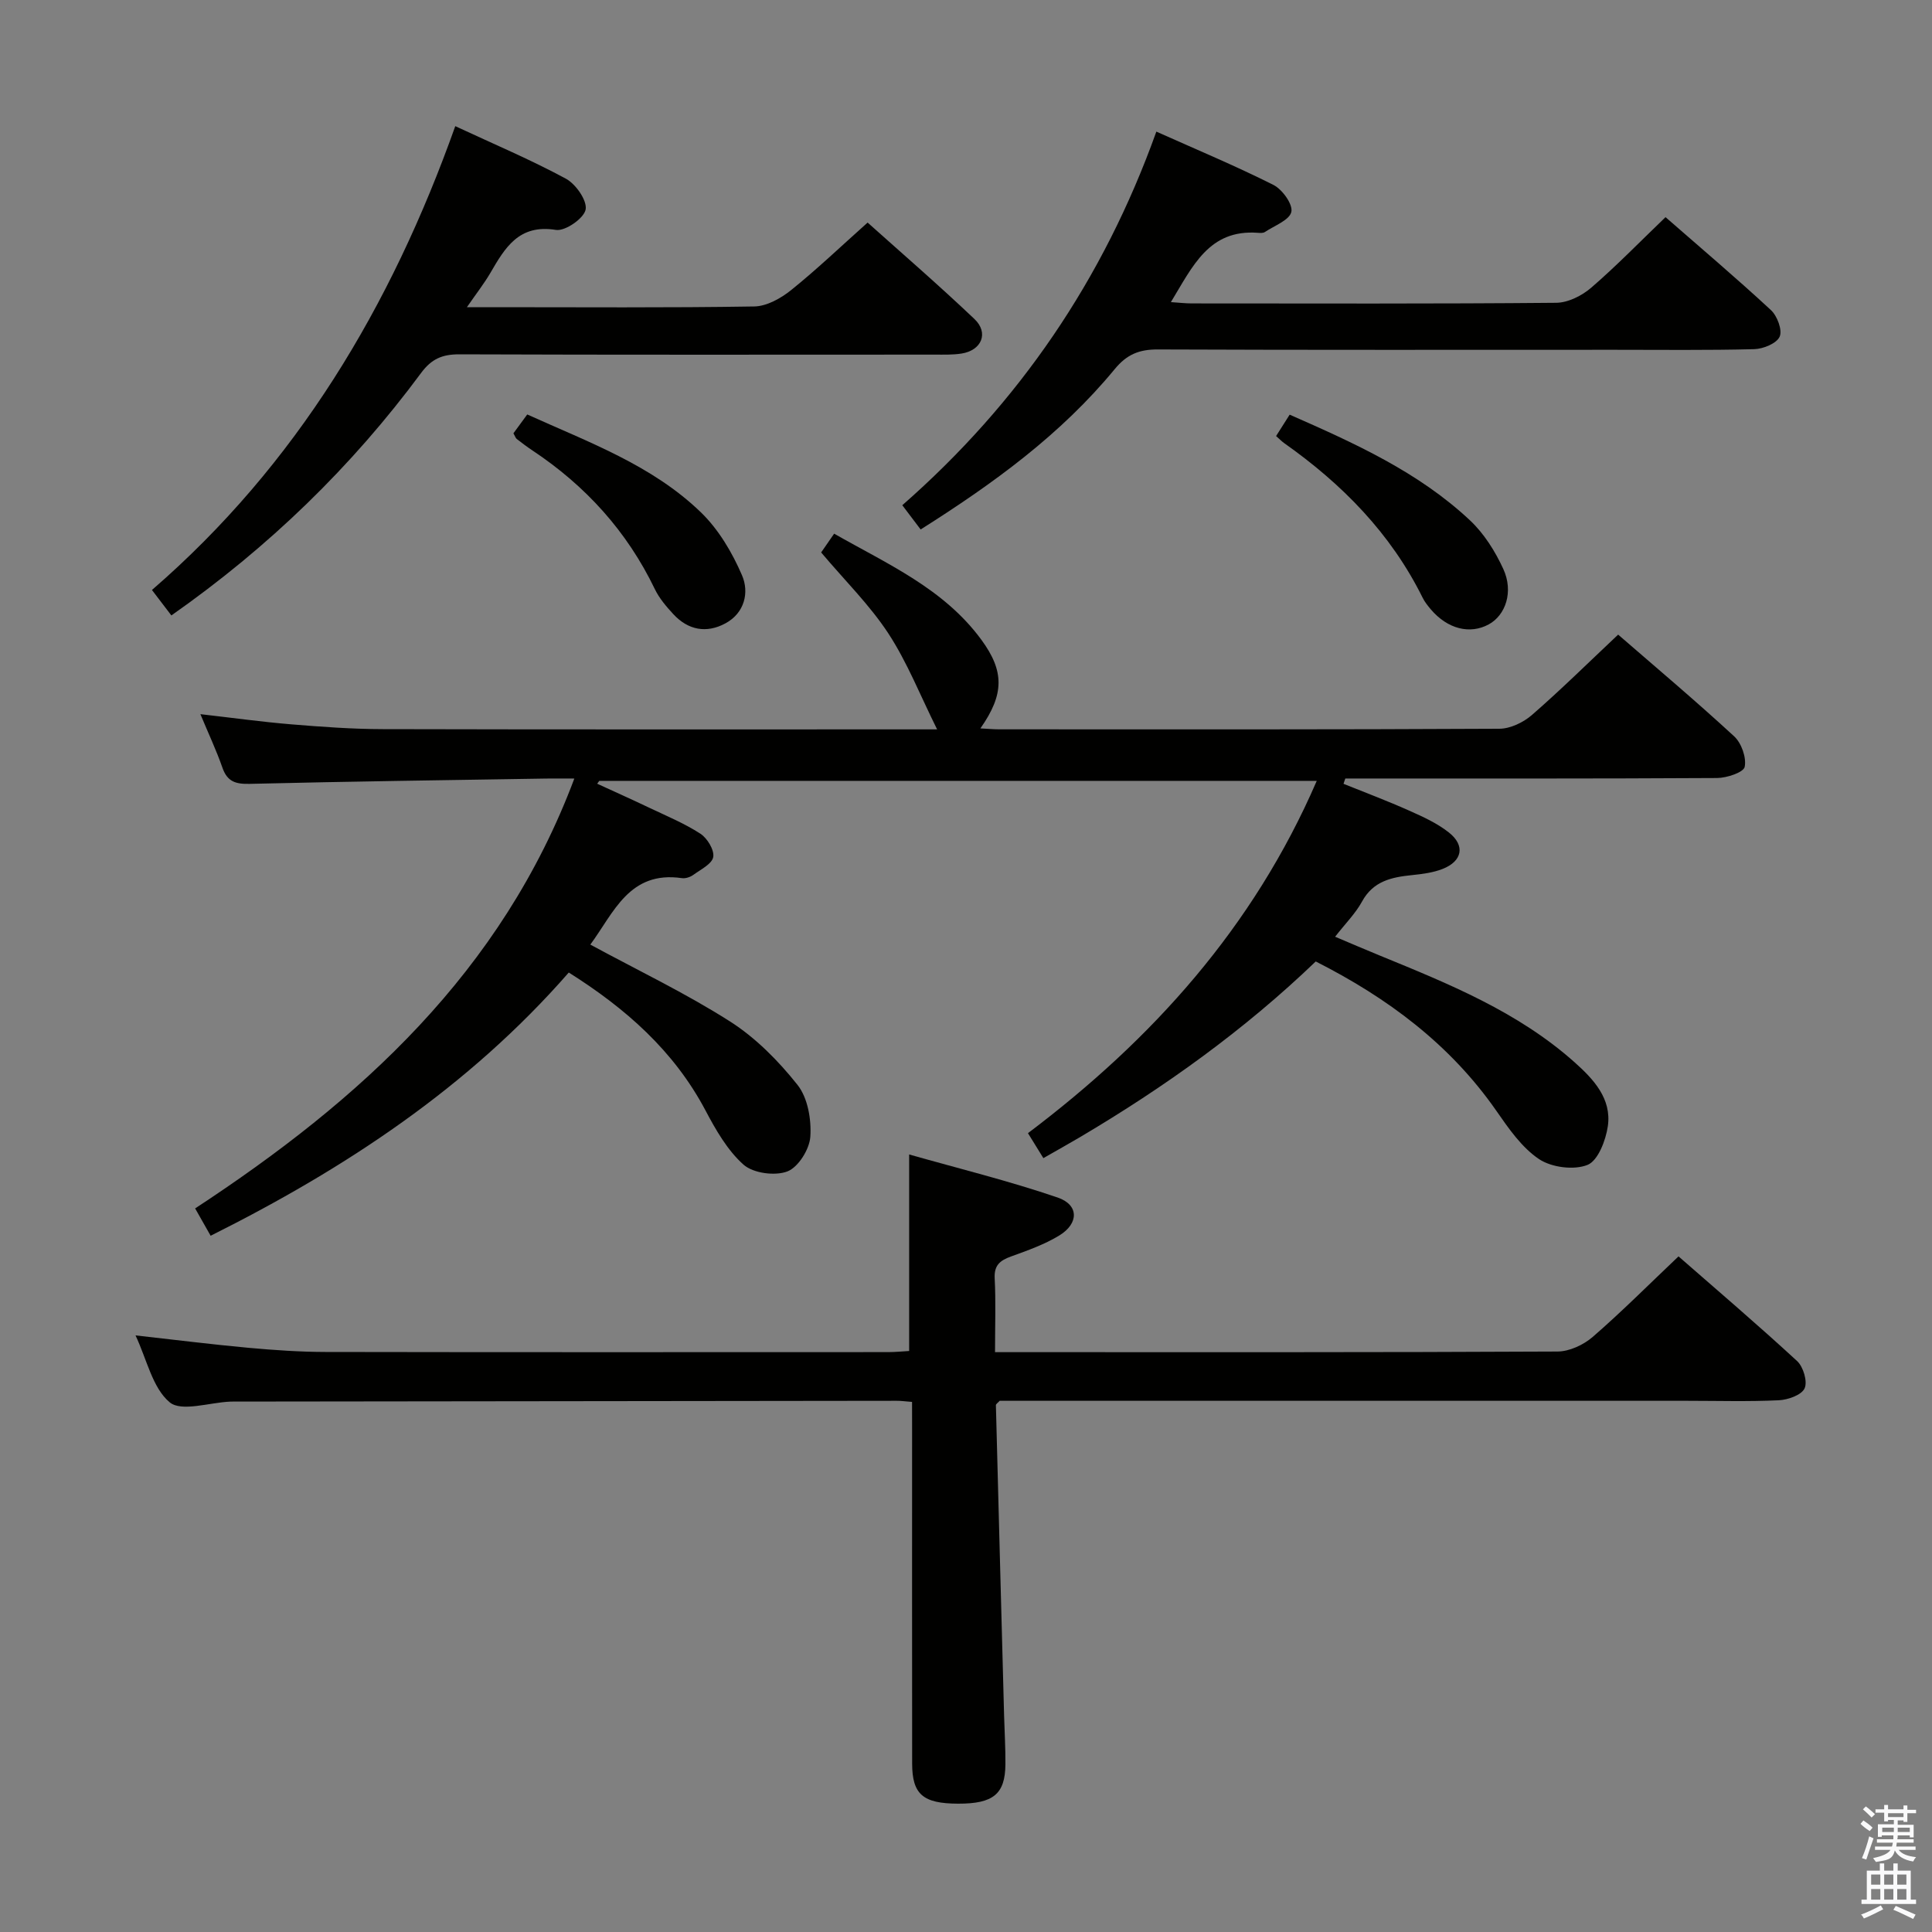 <svg enable-background="new 0 0 400 400" viewBox="0 0 400 400" xmlns="http://www.w3.org/2000/svg"><rect x="0" y="0" width="400" height="400" fill="#808080" stroke="none"/><path d="m385.2 377.6.6-.7c.6.4 1.3.9 1.9 1.5l-.6.7c-.8-.5-1.4-1-1.9-1.5zm.3 7.1c.6-1.4 1.1-2.9 1.5-4.5.3.1.6.3.9.4-.5 1.4-1 2.9-1.5 4.4zm.2-10.1.6-.6c.7.5 1.3 1.1 1.9 1.6l-.7.7c-.6-.6-1.2-1.2-1.8-1.7zm8.4-.8h.8v.9h1.8v.7h-1.8v1.8h-.8v-.3h-1.2v.9h3.3v2.6h-.8v-.4h-2.5c0 .3 0 .6-.1.8h3.4v.7h-3.5c0 .3-.1.6-.1.8h4v.7h-3.5c.7.9 1.9 1.3 3.6 1.5-.2.2-.4.5-.6.9-1.9-.3-3.2-1.1-3.8-2.3-.5 2.1-1.8 2-3.9 2.4-.2-.3-.4-.5-.6-.8 1.9-.4 3.1-.9 3.6-1.7h-3.2v-.7h3.5c.1-.2.1-.5.2-.8h-3.3v-.7h3.4c0-.2 0-.5 0-.8h-2.4v.3h-.8v-2.6h3.3v-.9h-1.2v.3h-.8v-1.8h-1.8v-.7h1.8v-.9h.8v.9h3.2zm-4.4 5.5h2.4c0-.3 0-.6 0-.9h-2.4zm1.2-3.1h3.2v-.8h-3.2zm4.4 2.2h-2.4v.9h2.5v-.9z" fill="#fafafb"/><path d="m389.2 385.8h.9v1.5h1.9v-1.5h.9v1.5h2.7v6h1.1v.9h-11.3v-.9h1.1v-6h2.7zm.2 8.7.5.8c-1.2.6-2.5 1.3-4 1.9-.2-.3-.3-.6-.6-.8 1.6-.6 3-1.3 4.1-1.9zm-2-4.3h1.9v-2.1h-1.9zm0 3.1h1.9v-2.2h-1.9zm2.7-3.1h1.9v-2.1h-1.9zm0 3.1h1.9v-2.2h-1.9zm2.4 1.3c1.4.6 2.7 1.2 4.1 1.8l-.5.9c-1.5-.7-2.8-1.4-4.1-1.9zm2.2-6.5h-1.9v2.1h1.9zm-1.9 5.2h1.9v-2.2h-1.9z" fill="#fafafb"/><g fill="#010100"><path d="m278.16 162.28c4.54 1.83 9.13 3.55 13.59 5.55 2.86 1.27 5.81 2.61 8.23 4.53 3.43 2.71 2.78 5.95-1.32 7.55-1.97.77-4.17 1.05-6.3 1.27-4.23.43-8.05 1.22-10.37 5.48-1.33 2.44-3.39 4.49-5.57 7.28 3.29 1.39 6.23 2.66 9.19 3.87 14.31 5.86 28.68 11.66 40.42 22.15 3.88 3.46 7.66 7.5 6.86 13.17-.42 2.94-2.03 7.17-4.21 8.05-2.82 1.13-7.45.53-10.04-1.2-3.58-2.4-6.29-6.34-8.83-9.99-9.58-13.76-22.48-23.37-37.4-30.93-14.79 14.21-31.26 25.99-48.78 36.36-2.41 1.42-4.85 2.78-7.61 4.36-1.14-1.85-2.07-3.35-3.19-5.17 25.69-19.38 46.64-42.54 59.79-72.94-49.89 0-99.22 0-148.55 0-.14.2-.29.39-.43.59 3.58 1.65 7.18 3.25 10.73 4.95 3.6 1.71 7.32 3.25 10.64 5.4 1.42.92 2.9 3.36 2.66 4.81-.24 1.44-2.58 2.59-4.12 3.71-.63.46-1.62.79-2.37.68-10.91-1.59-14.1 7.17-18.96 13.76 9.8 5.31 19.7 10.04 28.89 15.89 5.34 3.4 10.06 8.18 14.01 13.16 2.12 2.67 2.89 7.16 2.65 10.72-.17 2.6-2.49 6.32-4.75 7.19-2.57.98-7.06.38-9.07-1.39-3.35-2.98-5.77-7.23-7.92-11.3-6.54-12.32-16.49-21.06-28.27-28.49-20.79 23.79-46.33 40.59-74.15 54.5-1.06-1.87-1.95-3.44-3.21-5.66 34.11-22.36 63.48-48.92 78.51-89-2.27 0-4.03-.02-5.79 0-20.47.33-40.94.6-61.41 1.1-2.93.07-4.65-.45-5.66-3.35-1.24-3.56-2.86-6.99-4.56-11.08 6.75.77 12.79 1.61 18.86 2.11 6.29.52 12.61.98 18.92.99 36.99.09 73.98.05 110.98.05h3.77c-3.5-7.03-6.17-13.86-10.1-19.87-3.87-5.9-9.02-10.96-13.91-16.76.56-.81 1.48-2.13 2.69-3.89 11.04 6.3 22.69 11.36 30.47 21.95 4.78 6.51 4.79 11.28-.19 18.37 1.48.07 2.72.19 3.96.19 34.49.01 68.99.06 103.48-.12 2.28-.01 4.98-1.31 6.75-2.85 6.01-5.23 11.69-10.84 17.85-16.64 7.61 6.6 15.98 13.65 24.02 21.06 1.51 1.39 2.57 4.4 2.18 6.32-.23 1.14-3.7 2.3-5.72 2.31-25.65.15-51.31.1-76.97.1-.13.36-.25.73-.37 1.1z"/><path d="m188.83 290.25c-1.55-.12-2.37-.24-3.19-.23-45.5.05-90.99.1-136.49.16-.5 0-1-.01-1.5.01-4.29.18-10.09 2.17-12.52.14-3.56-2.97-4.71-8.83-7.07-13.85 8.16.91 15.77 1.87 23.4 2.57 5.29.48 10.62.85 15.94.86 38.83.07 77.66.04 116.49.03 1.46 0 2.91-.15 4.34-.23 0-13.35 0-26.4 0-40.69 10.28 2.92 20.67 5.47 30.76 8.92 4.41 1.51 4.39 5.37.33 7.85-3.08 1.88-6.58 3.11-10 4.35-2.28.83-3.53 1.81-3.38 4.55.25 4.81.07 9.65.07 15.26h4.96c37.16 0 74.33.06 111.49-.13 2.46-.01 5.38-1.37 7.29-3.02 6.01-5.21 11.63-10.86 17.77-16.68 7.9 6.91 16.37 14.13 24.55 21.67 1.29 1.19 2.2 4.26 1.55 5.66-.64 1.38-3.44 2.37-5.34 2.46-6.32.3-12.66.11-18.99.11-45.5 0-90.99 0-136.49 0-1.99 0-3.99 0-5.83 0-.37.42-.79.67-.78.91.55 21.45 1.13 42.91 1.7 64.36.09 3.33.3 6.66.27 9.99-.05 6.17-2.51 8.17-9.79 8.15s-9.52-1.92-9.52-8.33c-.03-23-.01-46-.01-68.99-.01-1.83-.01-3.63-.01-5.86z"/><path d="m35.48 127.42c-1.42-1.86-2.52-3.31-4.02-5.27 29.92-25.9 49.51-58.68 62.8-96.03 7.96 3.71 15.62 6.94 22.89 10.87 2.06 1.11 4.44 4.52 4.1 6.39-.34 1.82-4.24 4.53-6.15 4.22-7.68-1.24-10.54 3.69-13.59 8.93-1.25 2.14-2.79 4.1-4.84 7.07h5.48c18 0 36 .14 54-.15 2.58-.04 5.5-1.67 7.62-3.37 5.31-4.27 10.25-8.99 15.86-14 6.69 6 14.58 12.81 22.12 19.97 3.02 2.87 1.49 6.5-2.68 7.15-1.8.28-3.65.22-5.49.22-32.83.01-65.67.06-98.5-.06-3.5-.01-5.74.94-7.89 3.85-14.36 19.4-31.49 36.03-51.71 50.21z"/><path d="m190.61 109.62c-1.48-1.96-2.57-3.4-3.8-5.02 24.13-21.15 41.61-46.67 52.6-77.35 8.34 3.73 16.43 7.11 24.23 11.03 1.84.93 4.06 4 3.72 5.58-.37 1.71-3.49 2.85-5.47 4.17-.37.25-.98.21-1.47.17-10.13-.75-13.49 6.94-18 14.35 1.8.12 3.04.27 4.28.27 25.17.01 50.33.1 75.49-.13 2.45-.02 5.32-1.46 7.25-3.12 5.27-4.55 10.13-9.56 15.39-14.61 7.15 6.25 14.63 12.58 21.82 19.24 1.31 1.21 2.41 4.16 1.81 5.5-.63 1.41-3.4 2.54-5.27 2.59-9.66.25-19.33.13-28.99.13-31.5 0-63 .06-94.49-.07-3.83-.02-6.41 1.02-8.91 4.06-11.13 13.52-25.08 23.67-40.19 33.21z"/><path d="m106.3 89.71c.85-1.16 1.78-2.44 2.86-3.9 12.78 5.78 25.87 10.51 35.95 20.26 3.66 3.54 6.49 8.32 8.52 13.05 1.51 3.5.56 7.77-3.42 9.93-3.93 2.13-7.74 1.42-10.81-1.9-1.45-1.57-2.9-3.27-3.82-5.17-5.77-11.99-14.36-21.43-25.39-28.75-1.1-.73-2.16-1.54-3.21-2.35-.23-.19-.33-.55-.68-1.17z"/><path d="m264.2 90.28c.9-1.42 1.77-2.79 2.81-4.43 13.44 5.91 26.61 11.84 37.3 21.85 2.93 2.74 5.26 6.44 6.94 10.12 2.15 4.69.47 9.55-3.02 11.45-3.91 2.13-8.54.95-11.99-3.1-.64-.76-1.28-1.56-1.71-2.44-6.6-13.32-16.66-23.52-28.66-31.99-.53-.38-.98-.86-1.67-1.46z"/></g></svg>